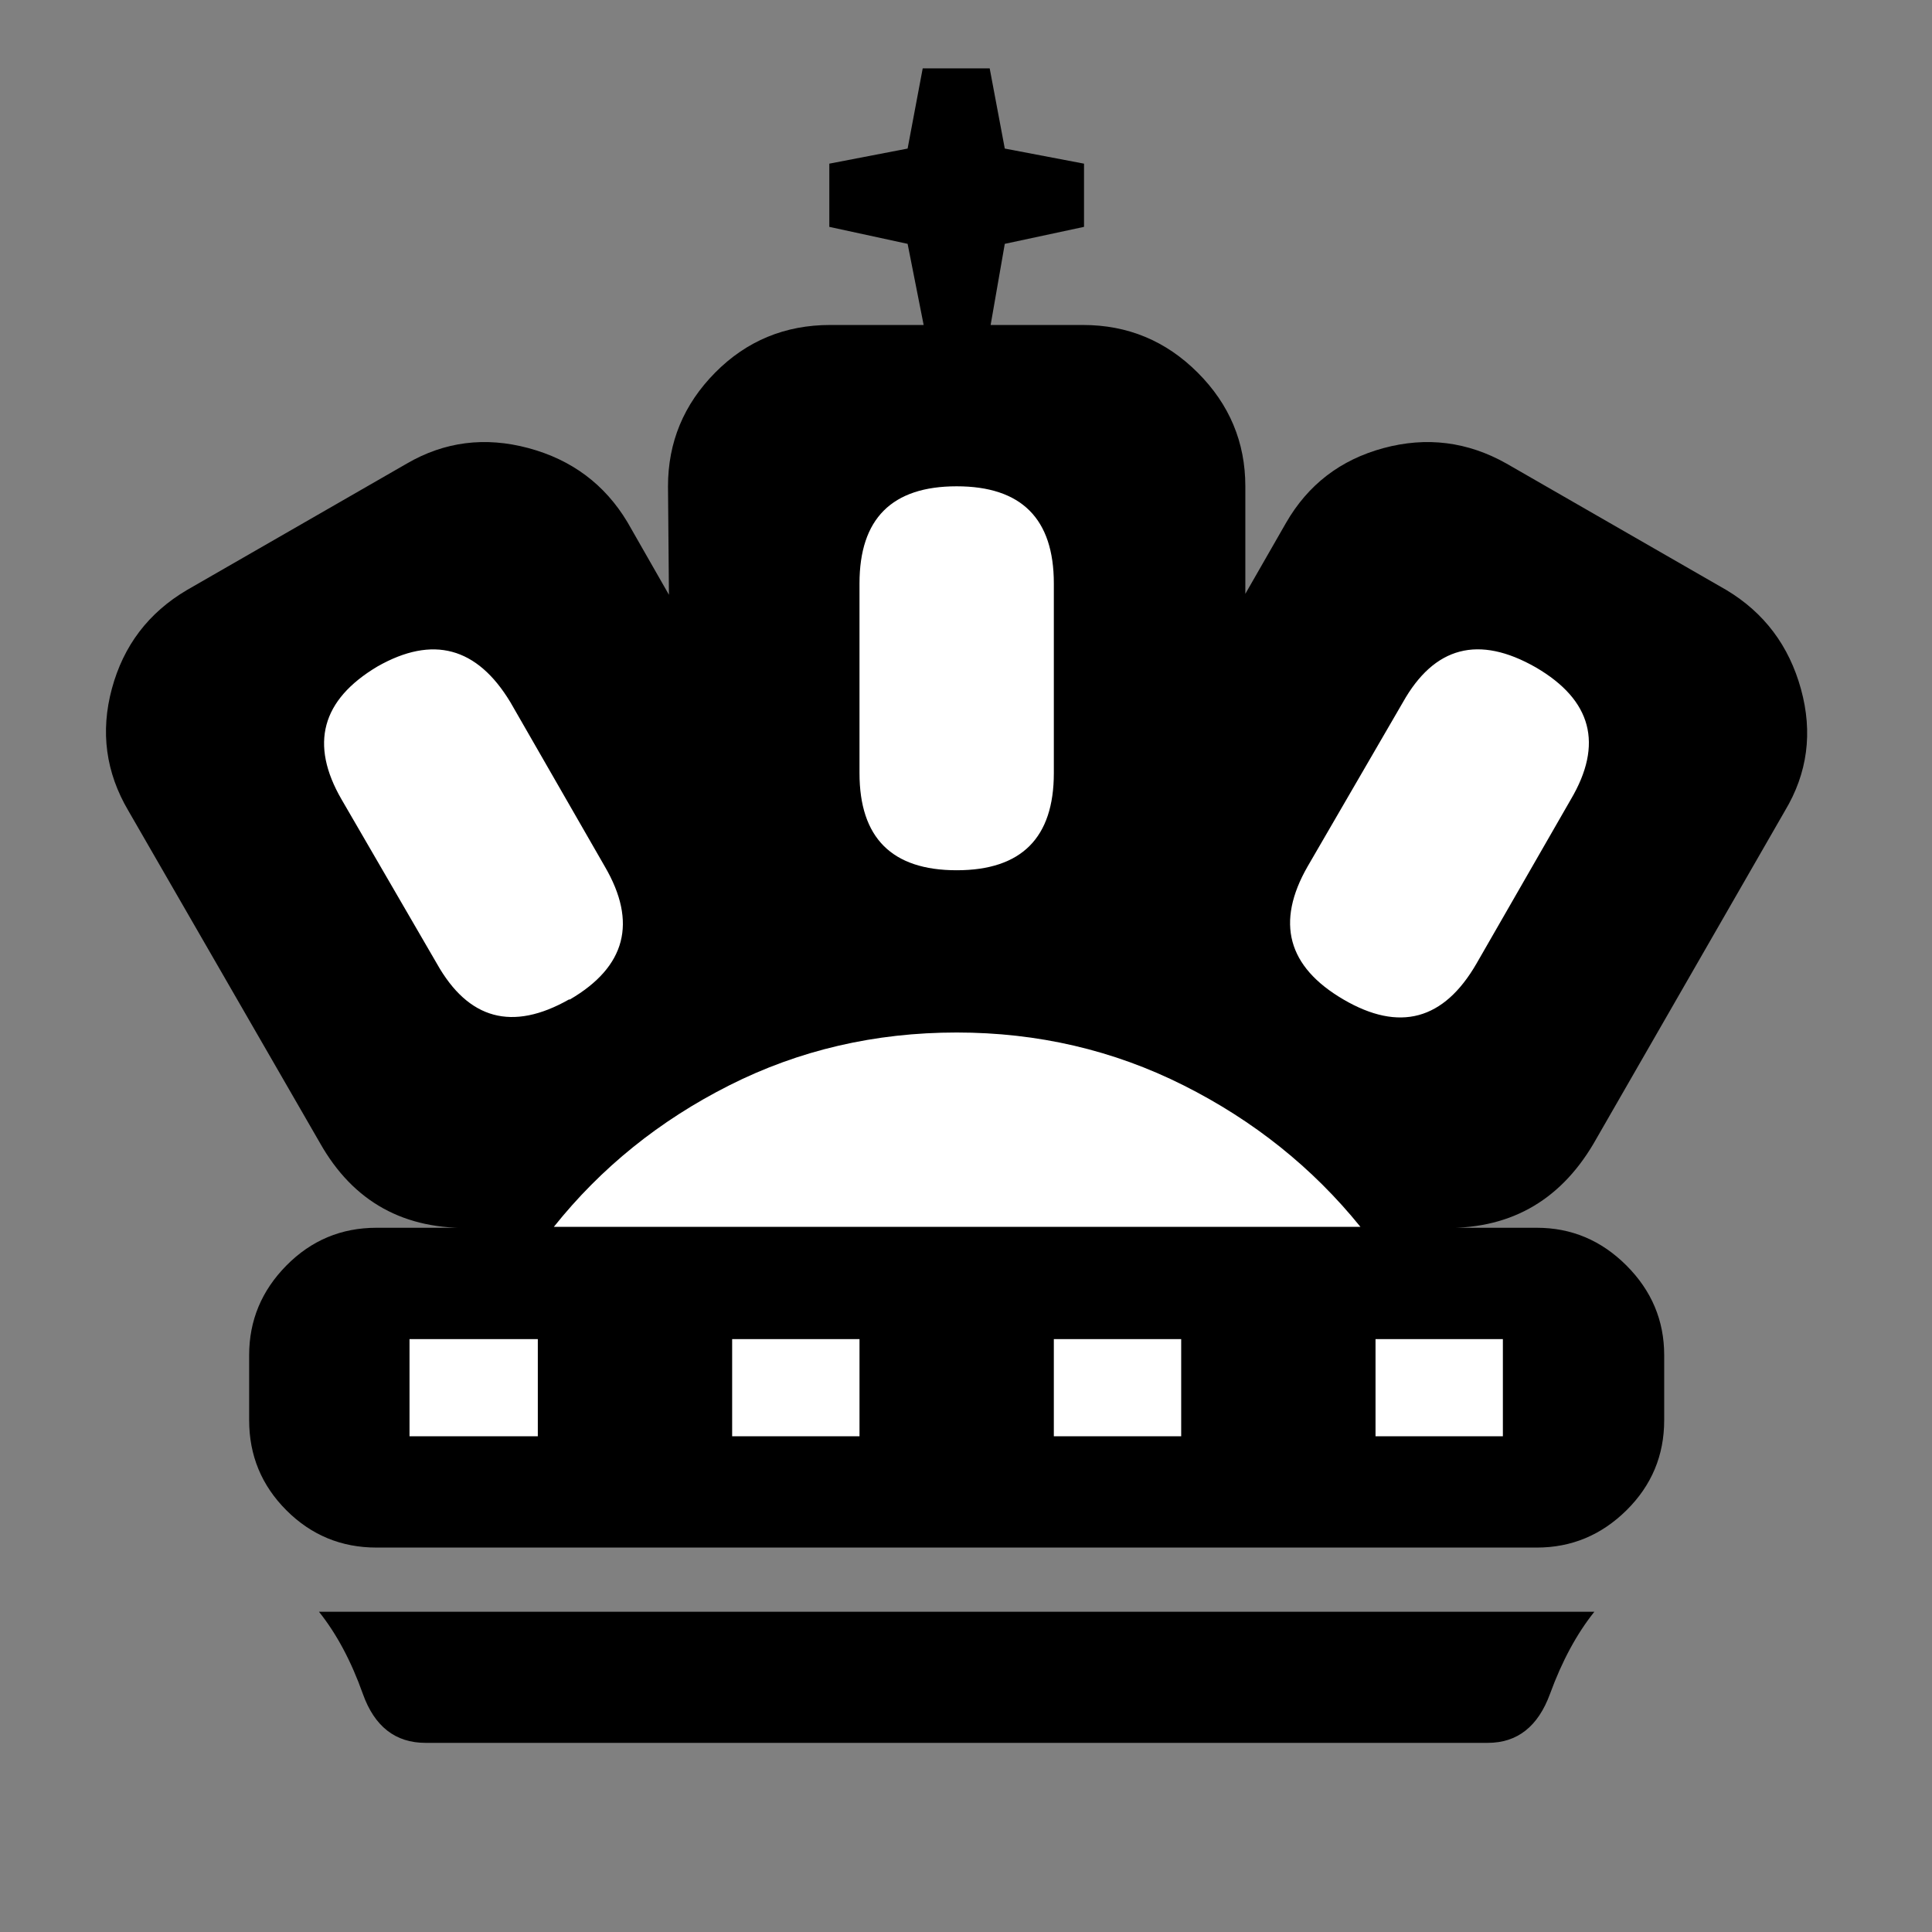 <svg xmlns="http://www.w3.org/2000/svg" width="2048" height="2048"><rect width="100%" height="100%" fill="#808080" stroke="none"/><path d="M1050.108 344.5h98q71 0 121.5 50.5t50.5 120.5v114l43-75q35-61 103.5-79.5t130.5 16.5l233 134q60 36 79 105t-17 129l-203 353q-55 93-163 89h103q55 0 95 40t40 95v69q0 56-40 95.5t-95 39.5h-1230q-56 0-95.5-39.5t-39.5-95.5v-69q0-55 39.5-95t95.5-40h103q-110 4-163-90l-203-352q-36-61-17.5-129.5t79.5-104.5l233-134q60-35 129-16.5t105 78.5l44 77-1-115q0-70 50-120.5t122-50.5h99l-17-86-83-18v-67l83-16 16-85h71l16 85 84 16v67l-84 18zM451.108 1847.5q-48 0-66.5-52t-46.5-87h1352q-28 35-47 87t-66 52h-565z" fill="currentColor"/><path d="M400.108 706.5q-89 53-38 141l101 174q50 89 140 38h1q89-52 37-141l-100-174q-53-88-141-38zM1628.108 707.5q-91-52-141 37l-101 174q-51 89 38 141t141-38l100-174q52-88-37-140zM1014.108 515.5q-103 0-103 103v201q0 103 103 103t103-103v-201q0-103-103-103zM1442.108 1300.5q-76-94-187.5-150t-240.5-56q-130 0-241 56t-186 150zM1117.108 1419.5v103h135v-103zM776.108 1419.5v103h135v-103zM434.108 1419.5v103h136v-103zM1458.108 1419.5v103h135v-103z" fill="#fff"/></svg>